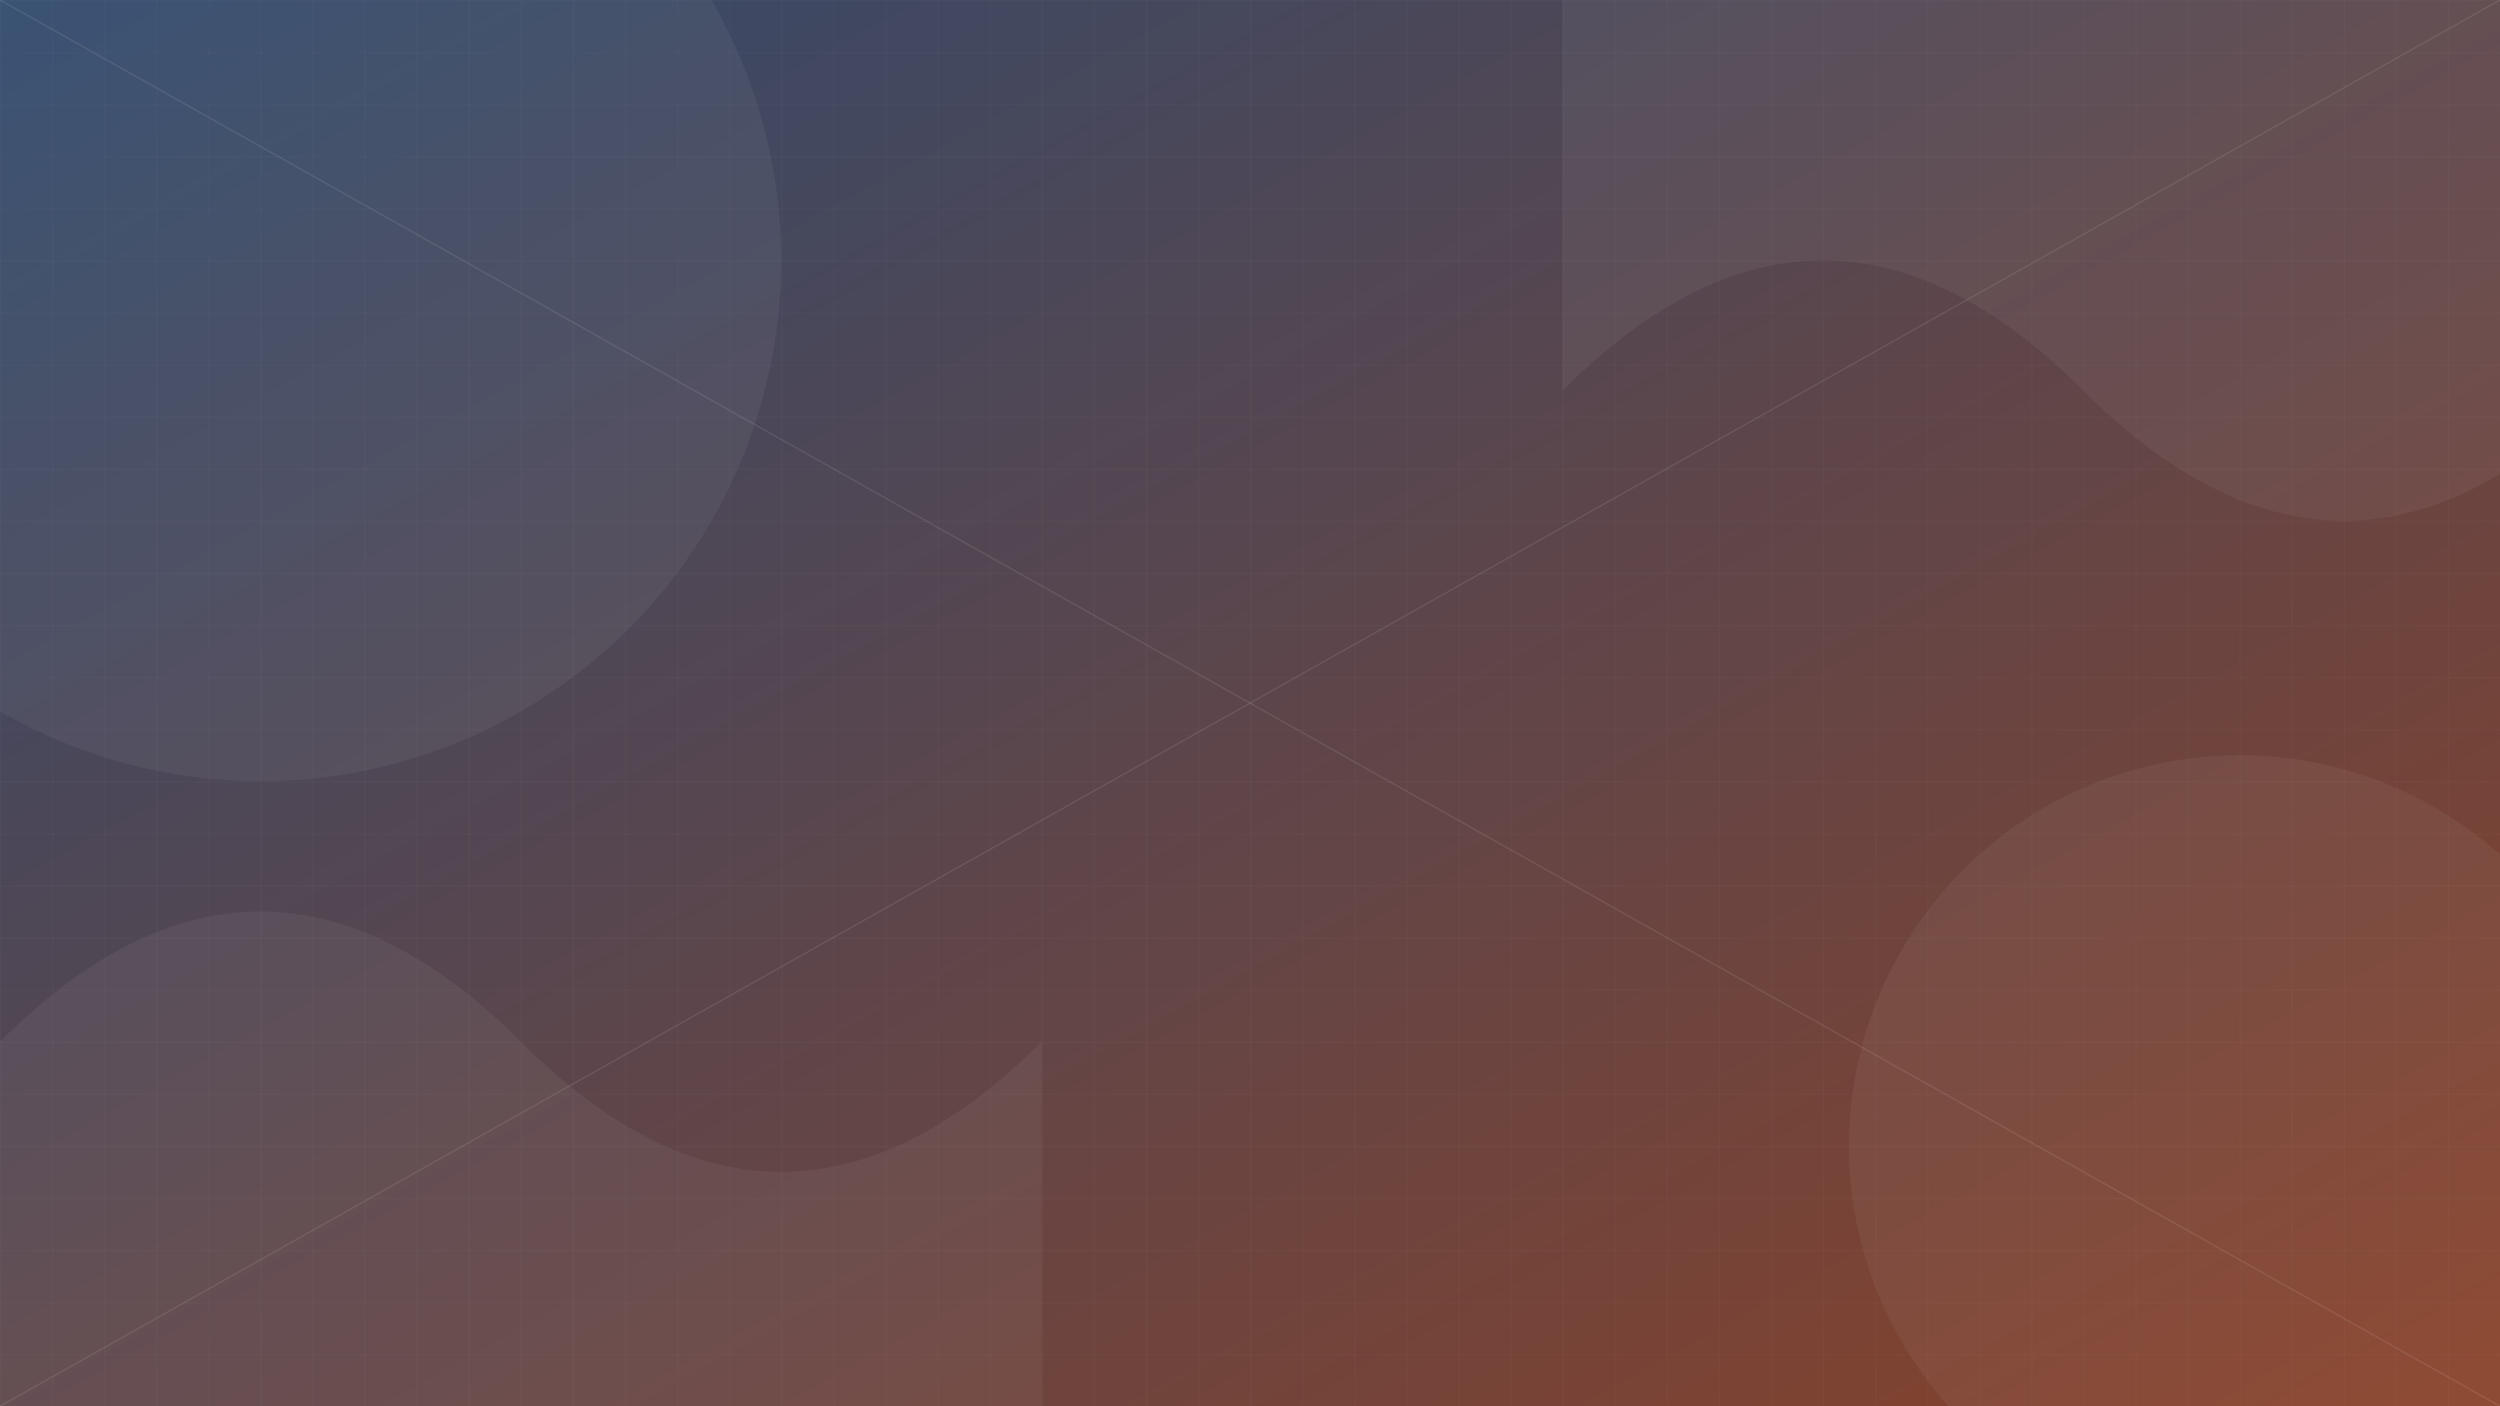 <svg xmlns="http://www.w3.org/2000/svg" width="1920" height="1080" viewBox="0 0 1920 1080">
  <defs>
    <linearGradient id="overlay" x1="0%" y1="0%" x2="100%" y2="100%">
      <stop offset="0%" style="stop-color:#1a365d;stop-opacity:0.9" />
      <stop offset="100%" style="stop-color:#7c2d12;stop-opacity:0.9" />
    </linearGradient>
    <pattern id="grid" width="40" height="40" patternUnits="userSpaceOnUse">
      <path d="M 40 0 L 0 0 0 40" fill="none" stroke="#ffffff" stroke-width="0.5" stroke-opacity="0.1"/>
    </pattern>
  </defs>
  
  <!-- Background with gradient -->
  <rect width="100%" height="100%" fill="url(#overlay)"/>
  
  <!-- Grid overlay -->
  <rect width="100%" height="100%" fill="url(#grid)"/>
  
  <!-- Abstract shapes -->
  <g fill="#ffffff" fill-opacity="0.05">
    <circle cx="200" cy="200" r="400"/>
    <circle cx="1720" cy="880" r="300"/>
    <path d="M1200 300 Q1400 100 1600 300 T2000 300 L2000 0 L1200 0 Z"/>
    <path d="M0 800 Q200 600 400 800 T800 800 L800 1080 L0 1080 Z"/>
  </g>
  
  <!-- Decorative lines -->
  <g stroke="#ffffff" stroke-width="1" stroke-opacity="0.1">
    <line x1="0" y1="0" x2="1920" y2="1080"/>
    <line x1="1920" y1="0" x2="0" y2="1080"/>
  </g>
</svg>